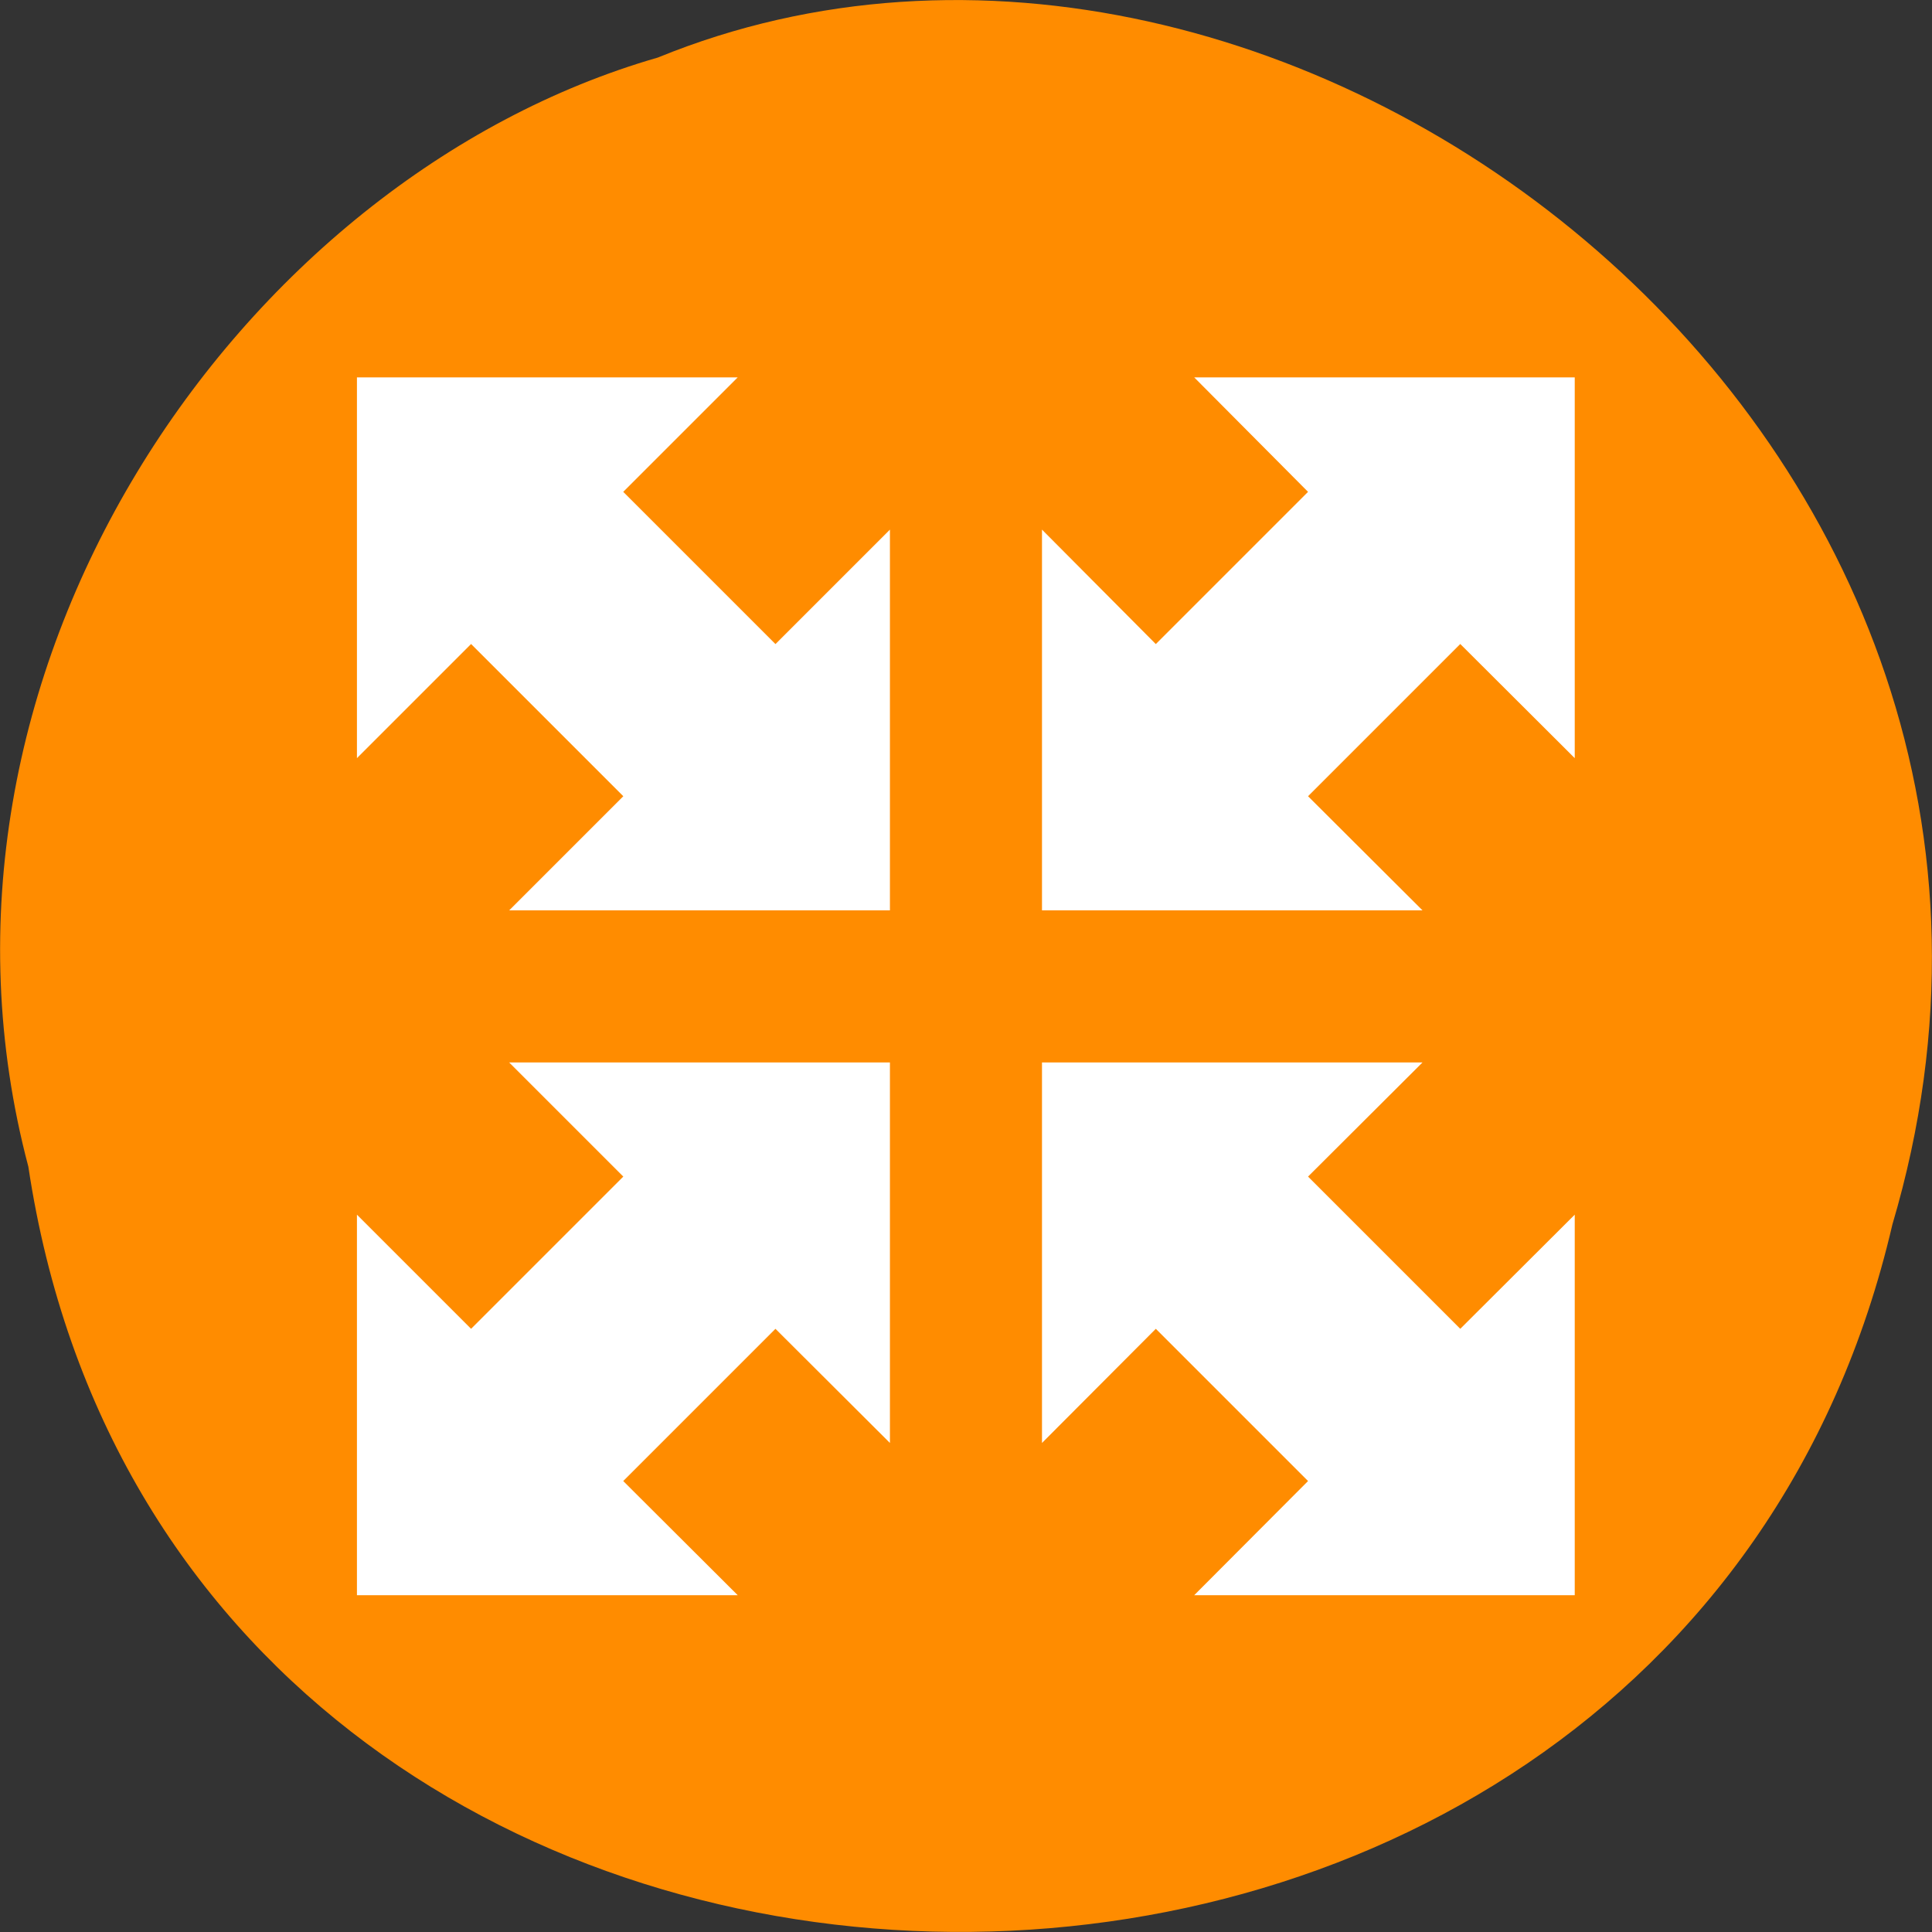 <svg xmlns="http://www.w3.org/2000/svg" viewBox="0 0 24 24"><rect x="0" y="0" width="24" height="24" fill="#333333" stroke="none"/><path d="m 0.352 14.492 c 1.859 12.367 20.363 12.734 23.156 0.719 c 2.883 -9.73 -7.539 -17.684 -15.336 -14.496 c -5.223 1.504 -9.438 7.668 -7.82 13.777" style="fill:#ff8c00"/><g style="fill:#fff"><path d="m 4.434 4.688 v 4.73 l 1.418 -1.418 l 1.891 1.891 l -1.418 1.418 h 4.73 v -4.73 l -1.422 1.422 l -1.891 -1.891 l 1.422 -1.422"/><path d="m 19.562 4.688 v 4.73 l -1.422 -1.418 l -1.891 1.891 l 1.422 1.418 h -4.727 v -4.73 l 1.414 1.422 l 1.891 -1.891 l -1.414 -1.422"/><path d="m 4.434 19.816 v -4.727 l 1.418 1.418 l 1.891 -1.891 l -1.418 -1.418 h 4.73 v 4.727 l -1.422 -1.418 l -1.891 1.891 l 1.422 1.418"/><path d="m 19.562 19.816 v -4.727 l -1.422 1.418 l -1.891 -1.891 l 1.422 -1.418 h -4.727 v 4.727 l 1.414 -1.418 l 1.891 1.891 l -1.414 1.418"/></g></svg>